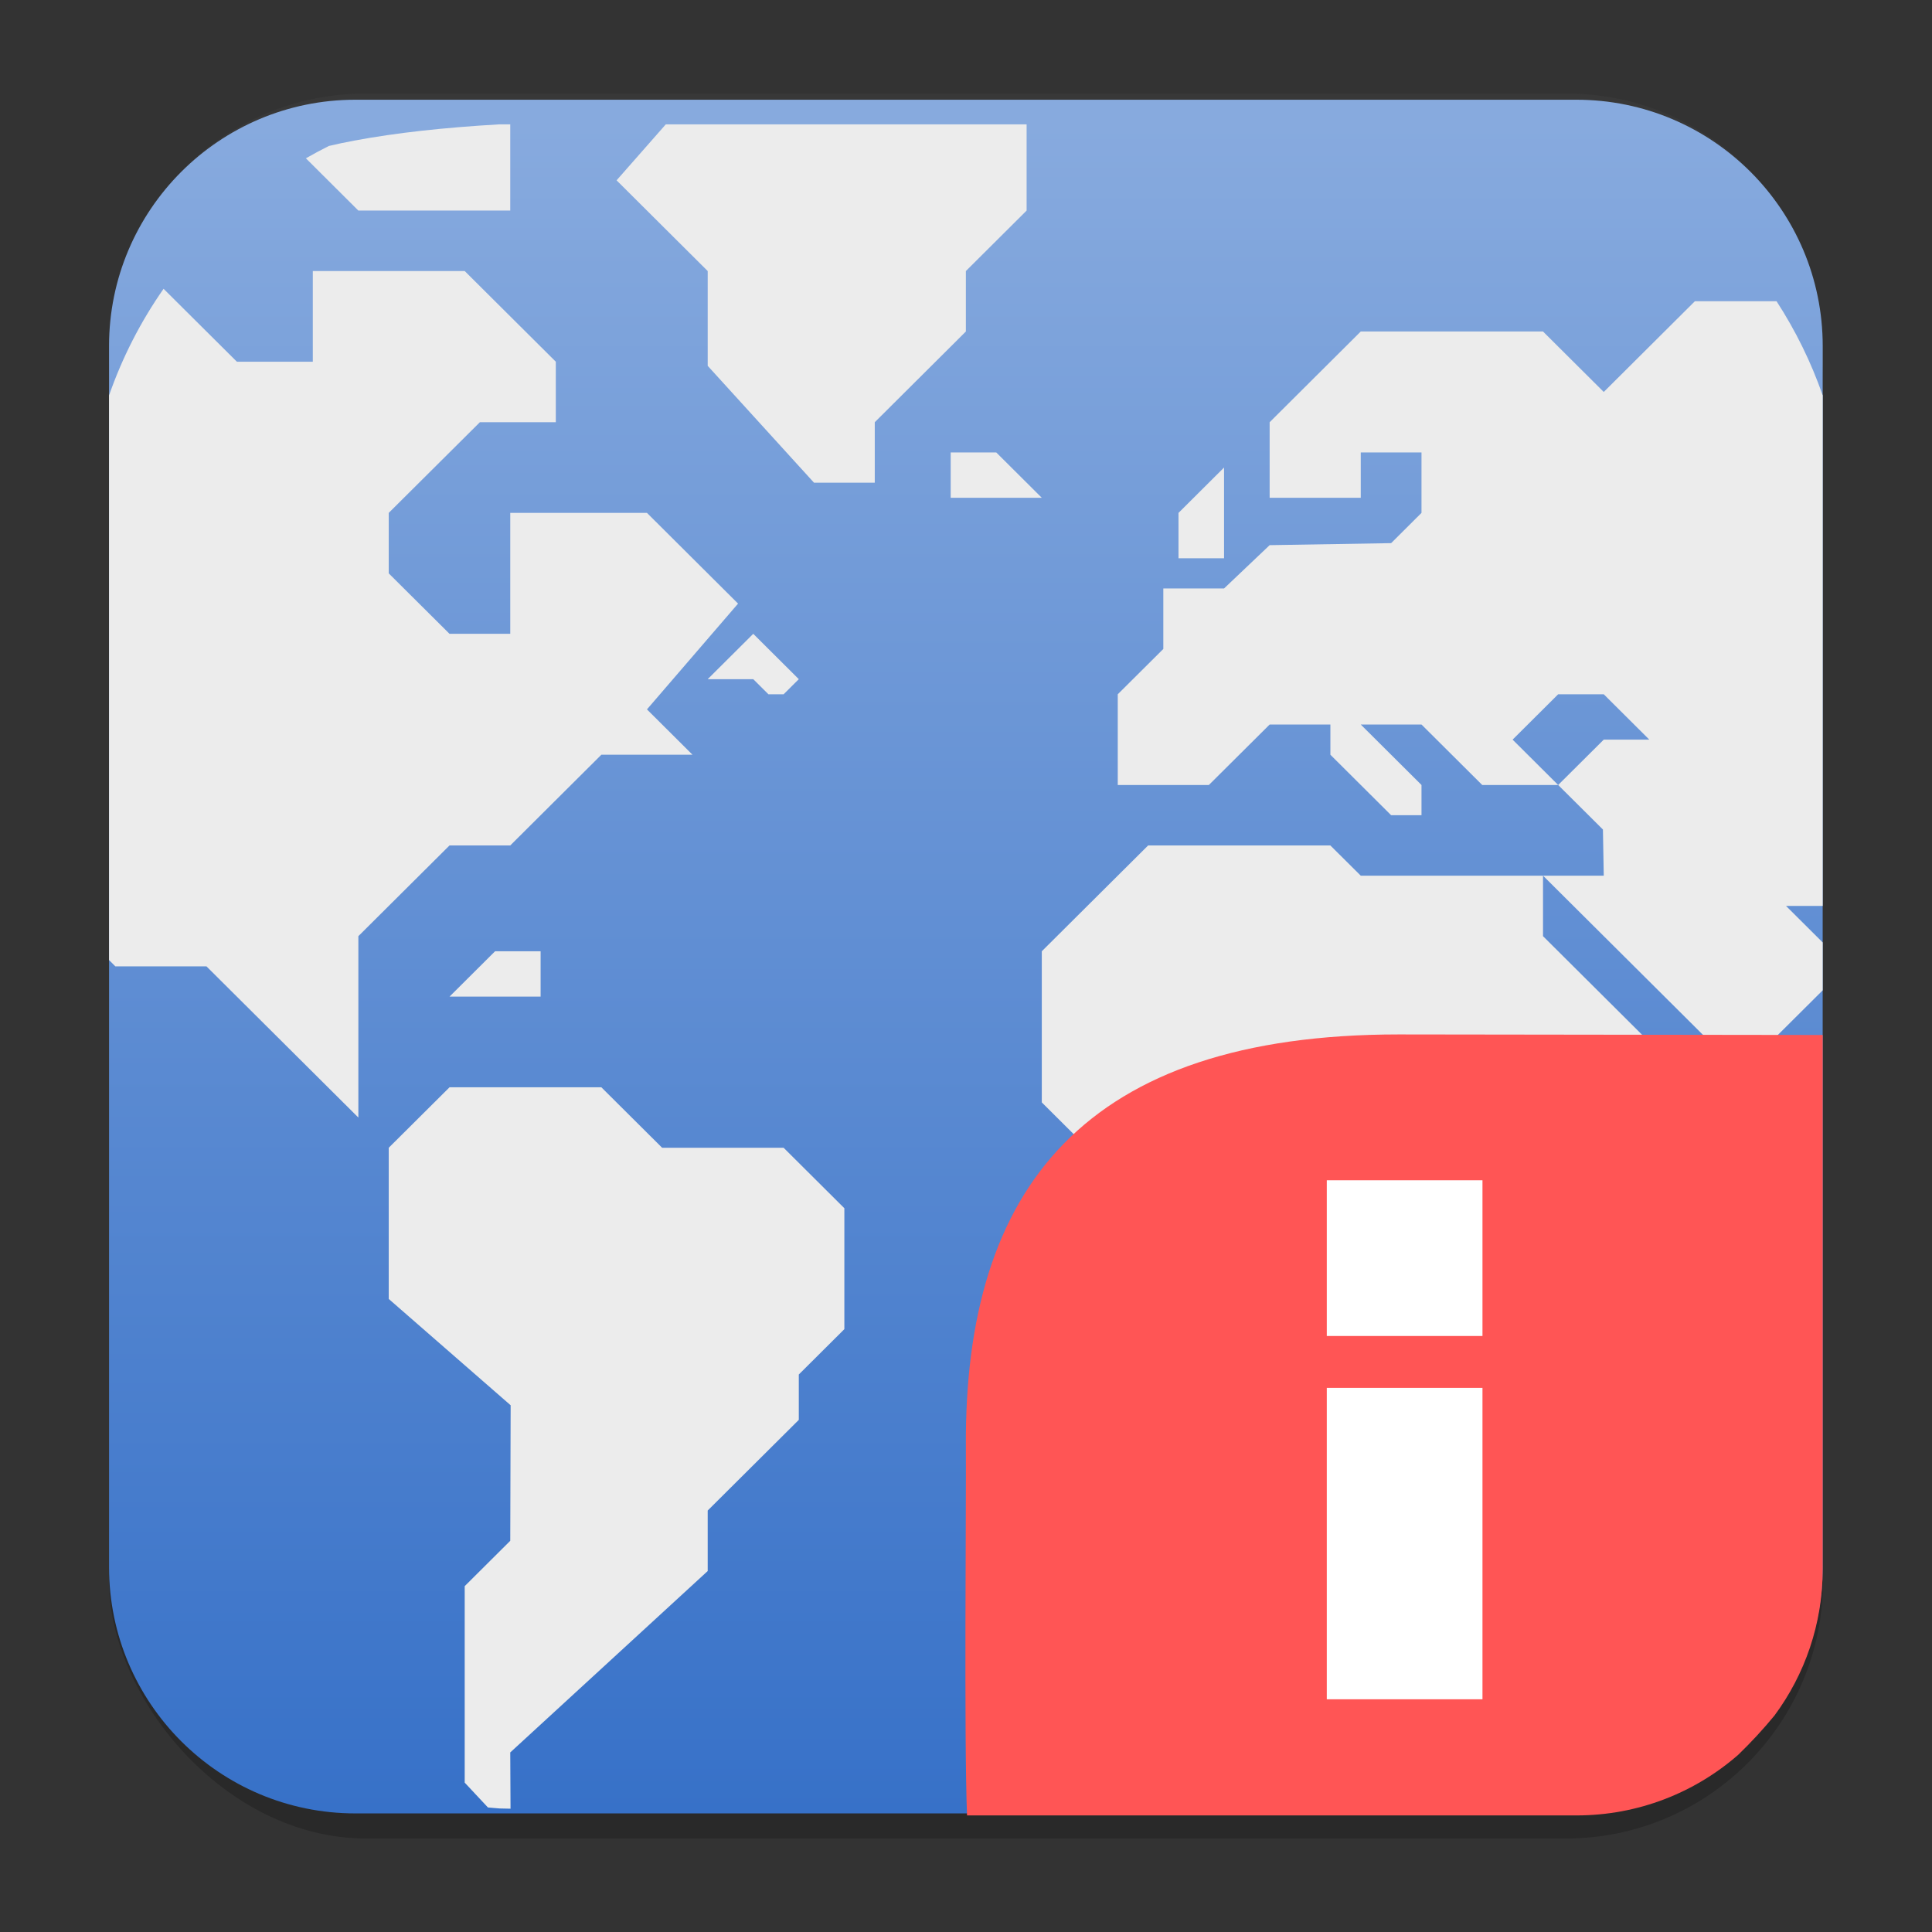 <?xml version="1.0" encoding="UTF-8" standalone="no"?>
<svg
   width="62"
   height="62"
   version="1.1"
   id="svg9"
   sodipodi:docname="nutty.svg"
   inkscape:version="1.4 (unknown)"
   xmlns:inkscape="http://www.inkscape.org/namespaces/inkscape"
   xmlns:sodipodi="http://sodipodi.sourceforge.net/DTD/sodipodi-0.dtd"
   xmlns:xlink="http://www.w3.org/1999/xlink"
   xmlns="http://www.w3.org/2000/svg"
   xmlns:svg="http://www.w3.org/2000/svg">
  <rect width="100%" height="100%" fill="#333333" stroke="none"/>
  <defs
     id="defs9">
    <linearGradient
       id="linearGradient1"
       inkscape:collect="always">
      <stop
         style="stop-color:#3771c8;stop-opacity:1"
         offset="0"
         id="stop1" />
      <stop
         style="stop-color:#87aade;stop-opacity:1"
         offset="1"
         id="stop2" />
    </linearGradient>
    <linearGradient
       id="a"
       x2="1"
       gradientTransform="matrix(0,43.337,-43.337,0,-367.038,1.708)"
       gradientUnits="userSpaceOnUse">
      <stop
         stop-color="#2eae05"
         offset="0"
         id="stop1-3" />
      <stop
         stop-color="#005e34"
         offset="1"
         id="stop2-6" />
    </linearGradient>
    <linearGradient
       id="b"
       x2="1"
       gradientTransform="matrix(2.256,-119.849,119.849,2.256,16094.5,545.694)"
       gradientUnits="userSpaceOnUse">
      <stop
         stop-color="#065dfe"
         offset="0"
         id="stop3" />
      <stop
         stop-color="#00b9ff"
         offset="1"
         id="stop4" />
    </linearGradient>
    <linearGradient
       inkscape:collect="always"
       xlink:href="#linearGradient1"
       id="linearGradient2"
       x1="24"
       y1="45.045"
       x2="24"
       y2="2.325"
       gradientUnits="userSpaceOnUse" />
  </defs>
  <sodipodi:namedview
     id="namedview9"
     pagecolor="#ffffff"
     bordercolor="#000000"
     borderopacity="0.25"
     inkscape:showpageshadow="2"
     inkscape:pageopacity="0.0"
     inkscape:pagecheckerboard="0"
     inkscape:deskcolor="#d1d1d1"
     inkscape:zoom="7.0710678"
     inkscape:cx="-8.5559921"
     inkscape:cy="34.4361"
     inkscape:window-width="1920"
     inkscape:window-height="996"
     inkscape:window-x="0"
     inkscape:window-y="0"
     inkscape:window-maximized="1"
     inkscape:current-layer="svg9" />
  <rect
     style="opacity:0.2;stroke-width:0.982"
     width="55"
     height="55.018"
     x="3.5"
     y="3.982"
     ry="8.253"
     id="rect1" />
  <path
     style="opacity:0.115;fill:#676767;fill-opacity:1;stroke-width:0.982"
     d="M 11.748,3 C 7.178,3 3.5,6.679 3.5,11.251 v 0.982 c 0,-4.572 3.678,-8.251 8.248,-8.251 h 38.503 c 4.571,0 8.248,3.679 8.248,8.251 V 11.251 C 58.5,6.679 54.822,3 50.252,3 Z"
     id="path9" />
  <g
     id="g7"
     transform="matrix(1.269,0,0,1.269,0.54,1.032)">
    <path
       d="m 45.668,7.937 c 0,-3.438 -2.79,-6.228 -6.228,-6.228 H 8.56 c -3.438,0 -6.228,2.79 -6.228,6.228 V 38.817 c 0,3.438 2.79,6.228 6.228,6.228 h 30.88 c 3.438,0 6.228,-2.79 6.228,-6.228 z"
       id="path4"
       style="fill:url(#linearGradient2)" />
    <path
       d="m 16.319,28.212 h 3.072 l 1.536,1.529 v 3.058 l -1.152,1.147 v 1.147 l -2.304,2.293 v 1.53 l -4.993,4.587 0.007,1.423 C 12.403,44.922 12.292,44.924 12.21,44.92 12.105,44.914 12.017,44.902 11.914,44.895 l -0.588,-0.628 v -4.969 l 1.152,-1.147 0.01,-3.427 -3.083,-2.689 v -3.823 l 1.537,-1.529 h 3.84 z m 17.667,-6.881 h 4.609 v 1.53 l 3.84,3.822 h 1.537 l -3.841,3.823 0.052,4.391 -4.817,4.793 -2.917,-3.068 V 32.035 L 31.681,31.27 V 30.124 L 30.529,28.977 H 27.841 L 25.92,27.065 v -3.822 l 2.689,-2.676 h 4.608 z m 8.833,14.526 H 41.283 V 33.46 l 1.536,-1.425 z M 3.711,6.49 5.565,8.334 h 1.92 V 6.041 h 3.841 l 2.304,2.293 v 1.53 h -1.92 l -2.305,2.293 v 1.529 l 1.537,1.529 h 1.536 v -3.058 h 3.457 l 2.304,2.294 -2.304,2.675 1.152,1.147 h -2.305 l -2.304,2.294 h -1.536 l -2.305,2.294 v 4.587 L 4.796,23.625 H 2.492 l -0.16,-0.16 V 9.186 C 2.669,8.22 3.135,7.314 3.711,6.49 Z m 40.79,0.315 c 0.479,0.739 0.873,1.537 1.167,2.381 v 12.91 H 44.74 l 0.928,0.924 v 1.21 l -0.928,0.924 -0.769,0.764 h -0.767 l -4.609,-4.587 h 1.536 l -0.021,-1.167 -1.132,-1.126 1.153,-1.147 h 1.152 l -1.152,-1.147 h -1.153 l -1.152,1.147 1.152,1.147 h -1.92 l -1.536,-1.529 h -1.536 l 1.536,1.529 v 0.764 h -0.768 l -1.536,-1.529 v -0.764 h -1.536 l -1.537,1.529 h -2.304 v -2.294 l 1.152,-1.146 v -1.53 h 1.536 l 1.153,-1.095 3.072,-0.051 0.768,-0.765 v -1.529 h -1.536 v 1.147 H 31.682 V 9.864 L 33.986,7.57 h 4.609 l 1.536,1.529 2.304,-2.294 z M 13.246,24.39 h -2.304 l 1.152,-1.147 h 1.152 z m 6.145,-7.646 h -0.384 l -0.384,-0.382 h -1.152 l 1.152,-1.147 1.152,1.147 z m 11.138,-3.44 H 29.377 V 12.157 L 30.529,11.01 Z M 25.92,11.775 h -2.304 v -1.147 h 1.152 z M 25.536,2.332 v 2.18 L 24,6.041 V 7.57 l -2.304,2.294 v 1.529 H 20.159 L 17.471,8.438 V 6.041 L 15.167,3.747 16.411,2.332 Z m -13.345,0 h 0.287 v 2.18 H 8.637 L 7.31,3.19 C 7.5,3.081 7.694,2.977 7.891,2.878 8.095,2.83 8.305,2.785 8.524,2.744 9.061,2.644 9.635,2.56 10.249,2.492 c 0.607,-0.067 1.254,-0.12 1.942,-0.16 z"
       fill="#ececec"
       fill-rule="nonzero"
       id="path5" />
    <path
       d="m 45.668,25.36 v 13.508 c 0,1.386 -0.453,2.666 -1.219,3.701 -0.288,0.351 -0.596,0.683 -0.92,0.996 -1.094,0.954 -2.525,1.531 -4.089,1.531 H 24.029 c -0.077,-1.992 -0.019,-7.877 -0.029,-9.323 -0.045,-6.544 3.006,-10.427 10.946,-10.427 0.651,0 10.722,0.014 10.722,0.014 z"
       fill="url(#b)"
       fill-rule="nonzero"
       id="path6"
       style="fill:#ff5555;fill-opacity:1" />
    <path
       d="m 37.064,34.284 v 7.875 h -3.937 v -7.875 z m 0,-5.25 v 3.938 h -3.937 v -3.938 z"
       fill="#ffffff"
       id="path7" />
  </g>
</svg>
